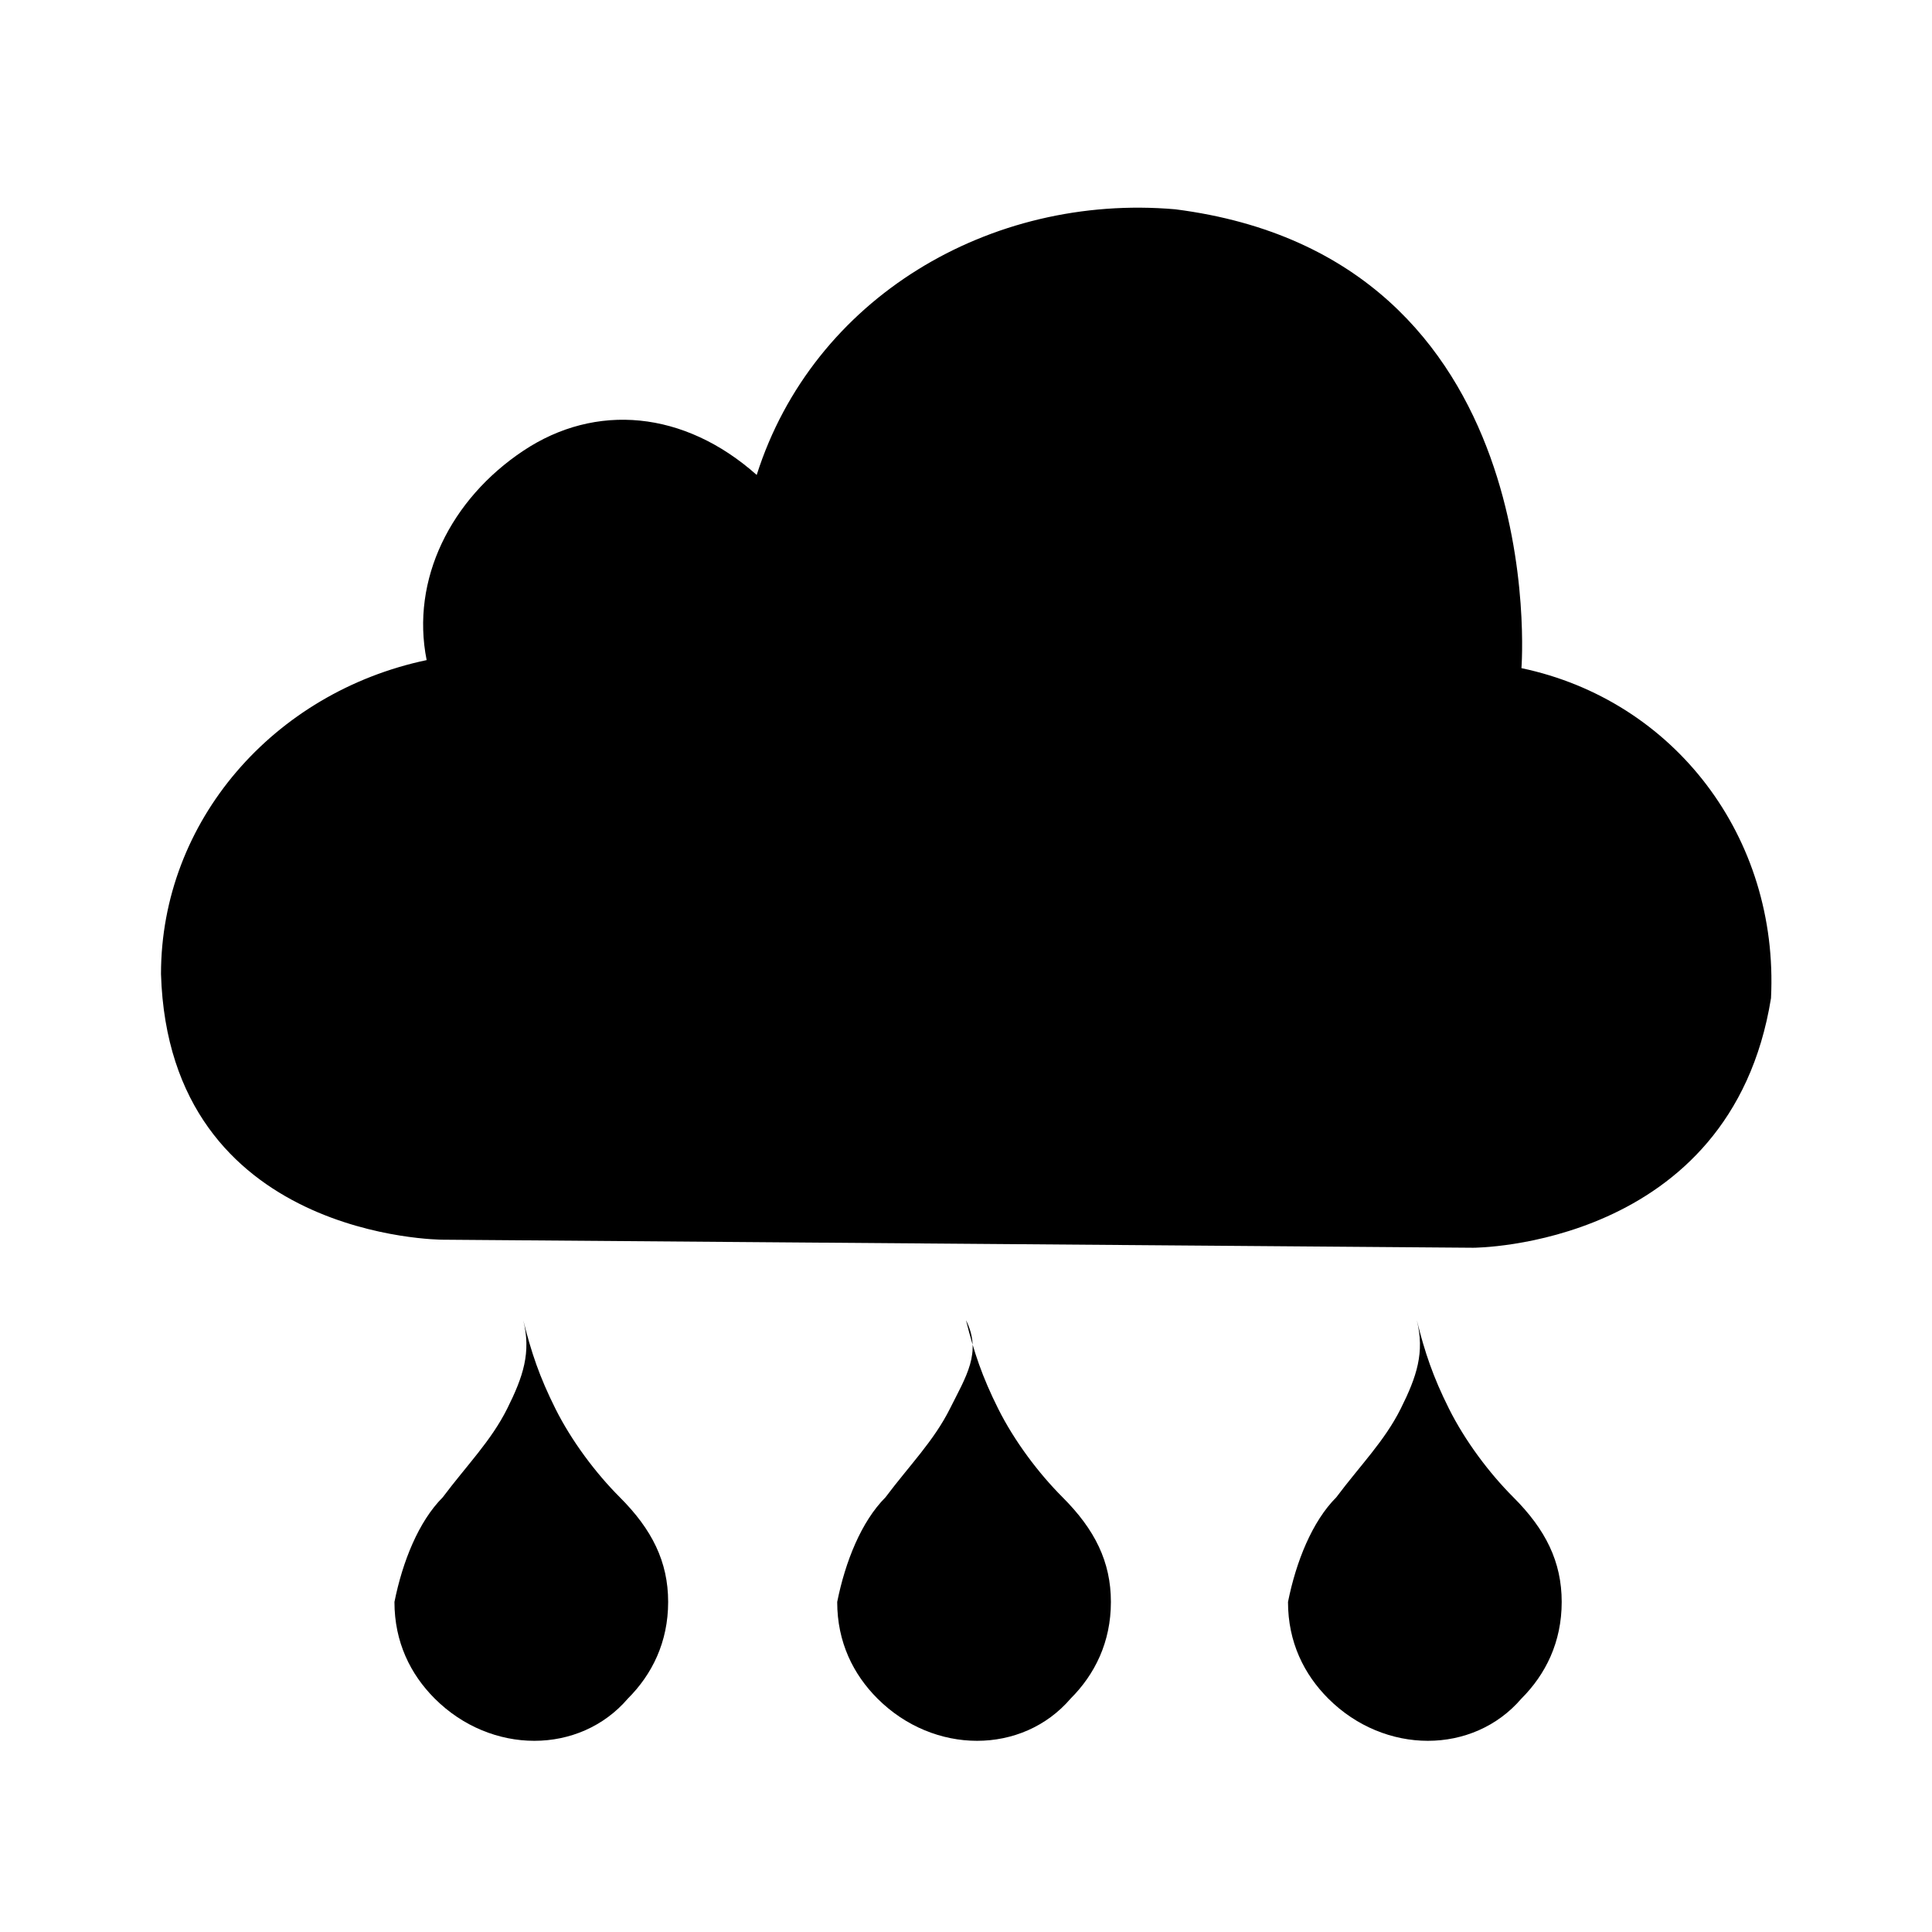 <?xml version="1.0" encoding="utf-8"?>
<!-- Generator: Adobe Illustrator 20.1.0, SVG Export Plug-In . SVG Version: 6.00 Build 0)  -->
<svg version="1.1" id="Layer_1" xmlns="http://www.w3.org/2000/svg" xmlns:xlink="http://www.w3.org/1999/xlink" x="0px" y="0px"
	 viewBox="0 0 24 24" style="enable-background:new 0 0 24 24;" xml:space="preserve">
<style type="text/css">
	.st0{fill:none;}
</style>
<title>rain</title>
<g id="EUXICONS">
	<g id="rain">
		<path id="weather_rain" d="M18.3,15.5c0,0,3.2,0,3.7-3.1c0.1-2-1.2-3.7-3.1-4.1c0,0,0.4-5.1-4.3-5.7c-2.3-0.2-4.5,1.1-5.2,3.3
			C8.5,5.1,7.4,5,6.5,5.6C5.6,6.2,5.1,7.2,5.3,8.2C3.4,8.6,2,10.2,2,12.1c0.1,3.3,3.5,3.3,3.5,3.3L18.3,15.5z M6.3,17.5
			c-0.2,0.4-0.5,0.7-0.8,1.1c-0.3,0.3-0.5,0.8-0.6,1.3c0,0.5,0.2,0.9,0.5,1.2c0.7,0.7,1.8,0.7,2.4,0c0.3-0.3,0.5-0.7,0.5-1.2
			c0-0.5-0.2-0.9-0.6-1.3c-0.3-0.3-0.6-0.7-0.8-1.1c-0.2-0.4-0.3-0.7-0.4-1.1C6.6,16.8,6.5,17.1,6.3,17.5z M11.8,17.5
			c-0.2,0.4-0.5,0.7-0.8,1.1c-0.3,0.3-0.5,0.8-0.6,1.3c0,0.5,0.2,0.9,0.5,1.2c0.7,0.7,1.8,0.7,2.4,0c0.3-0.3,0.5-0.7,0.5-1.2
			c0-0.5-0.2-0.9-0.6-1.3c-0.3-0.3-0.6-0.7-0.8-1.1c-0.2-0.4-0.3-0.7-0.4-1.1C12.2,16.8,12,17.1,11.8,17.5L11.8,17.5z M17.4,17.5
			c-0.2,0.4-0.5,0.7-0.8,1.1c-0.3,0.3-0.5,0.8-0.6,1.3c0,0.5,0.2,0.9,0.5,1.2c0.7,0.7,1.8,0.7,2.4,0c0.3-0.3,0.5-0.7,0.5-1.2
			c0-0.5-0.2-0.9-0.6-1.3c-0.3-0.3-0.6-0.7-0.8-1.1c-0.2-0.4-0.3-0.7-0.4-1.1C17.7,16.8,17.6,17.1,17.4,17.5z"/>
	</g>
</g>
<rect class="st0" width="24" height="24"/>
</svg>
